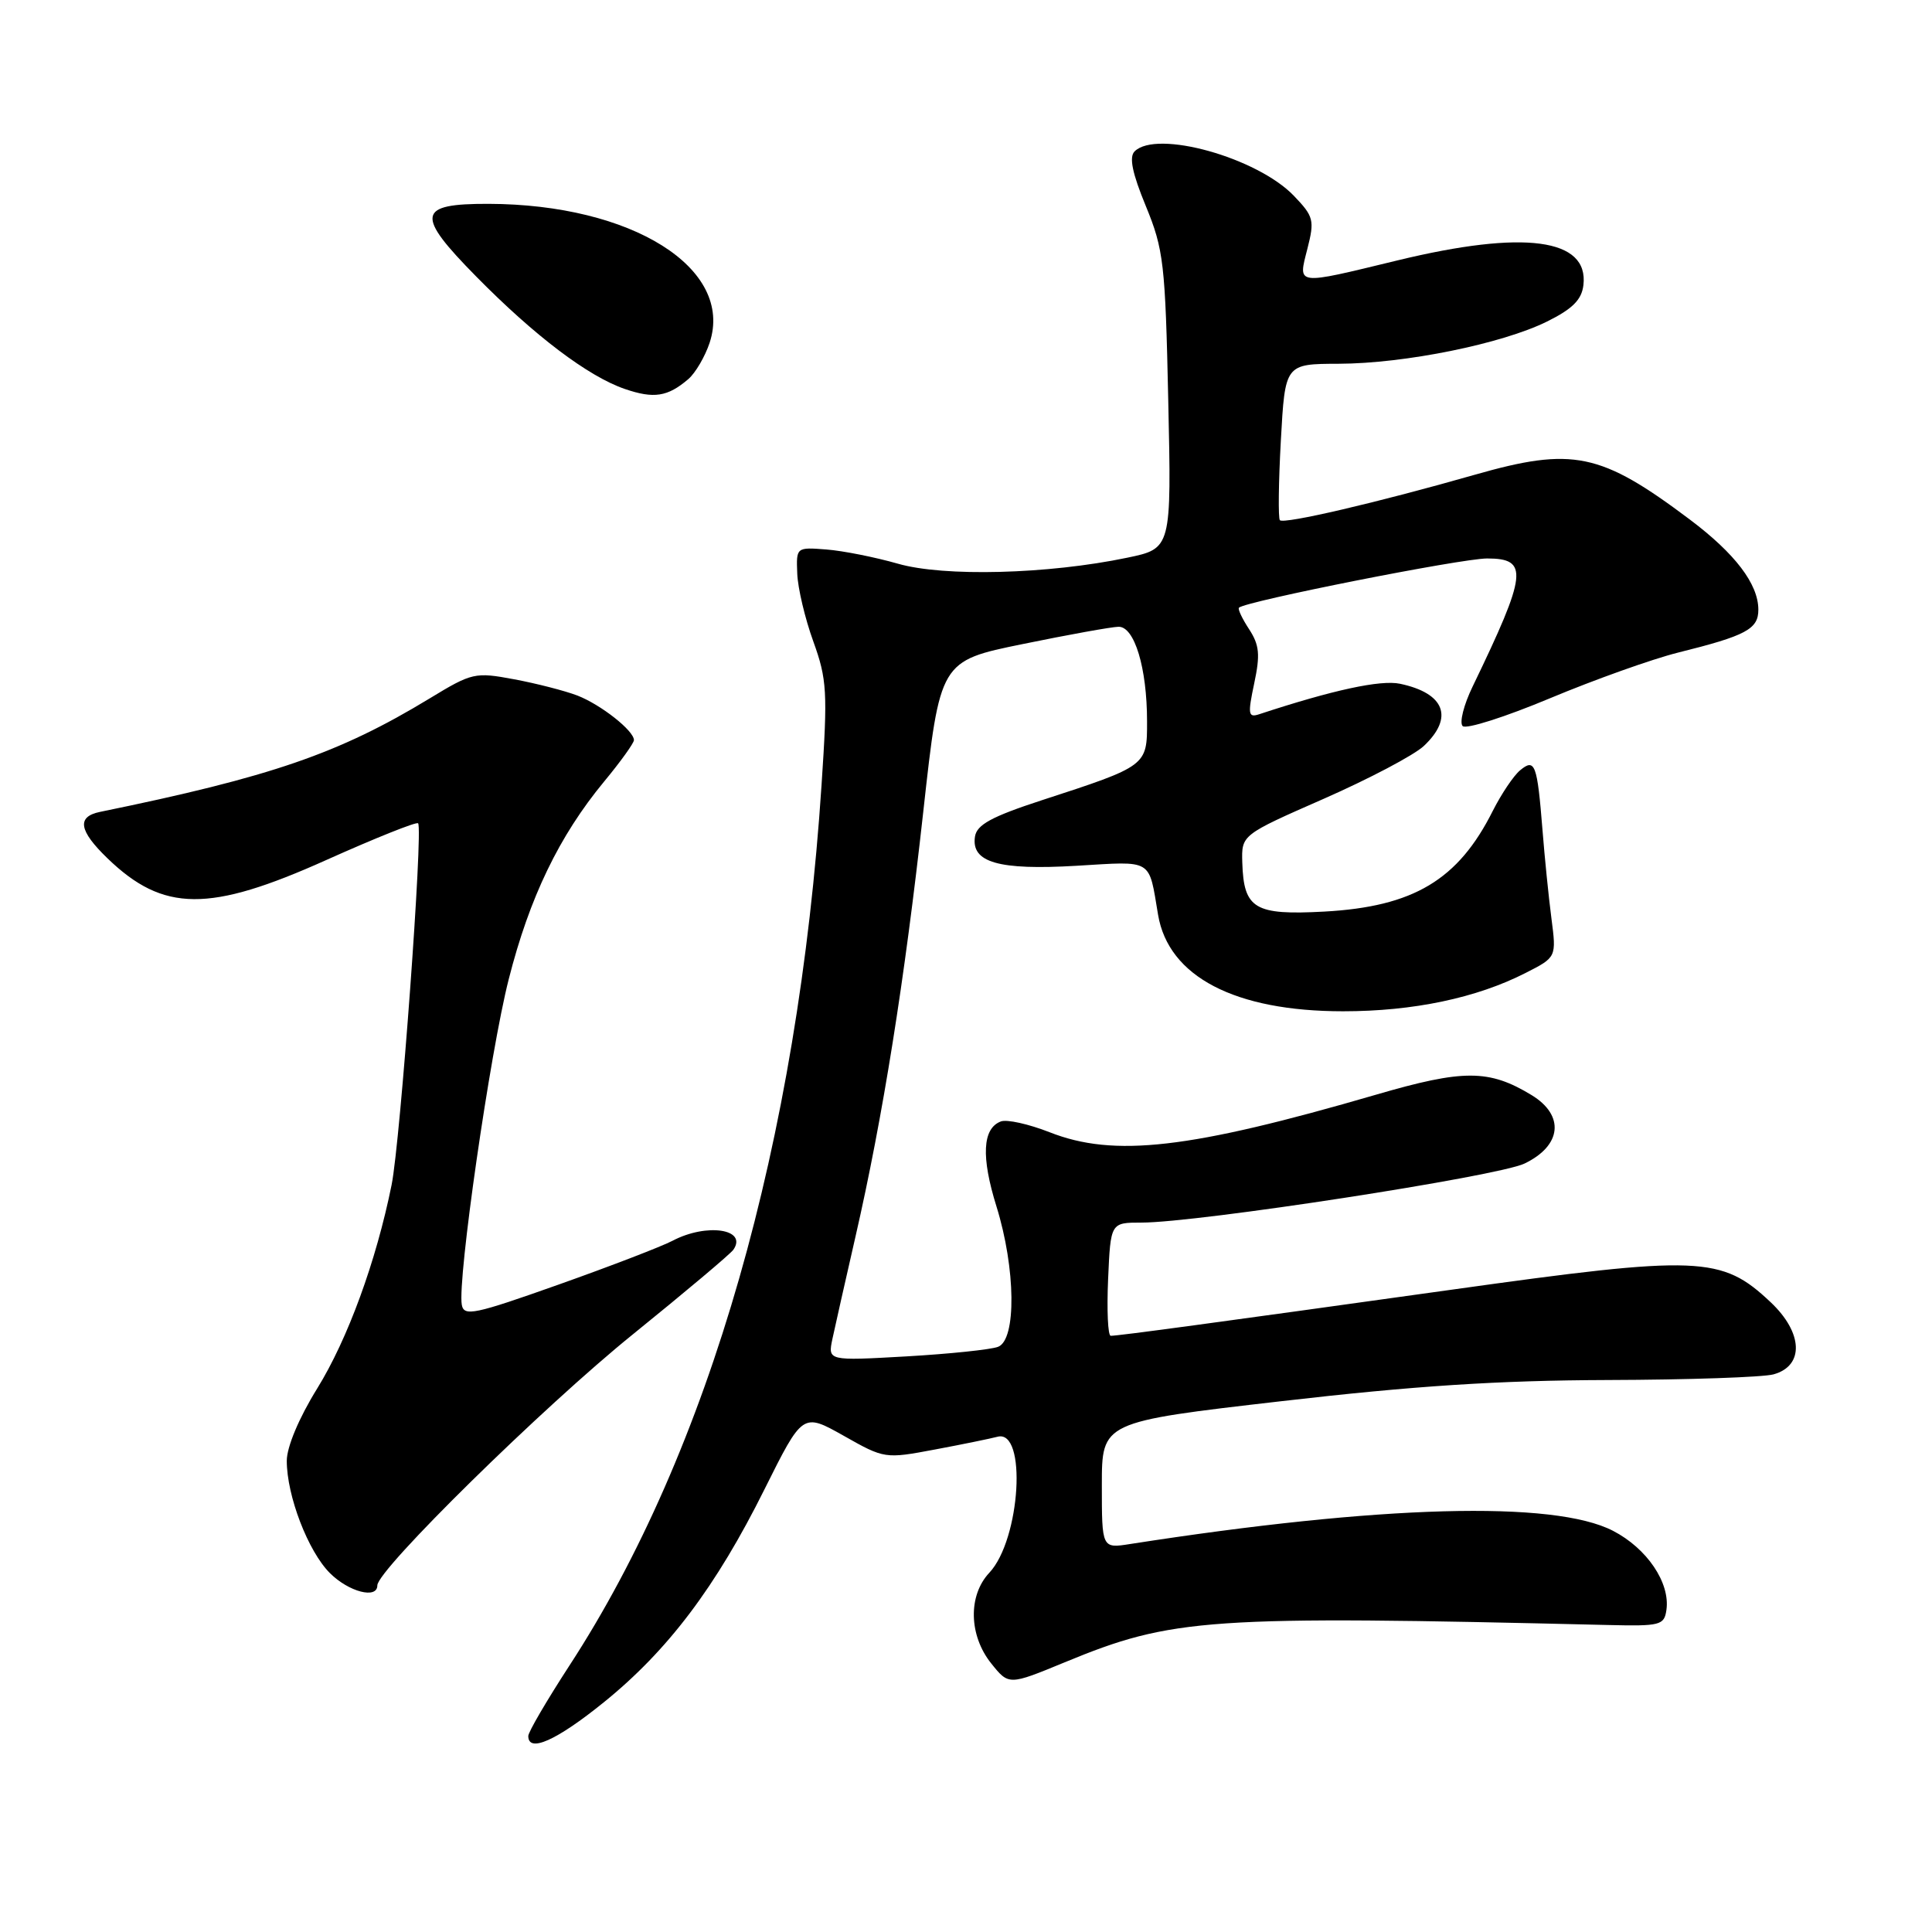 <?xml version="1.0" encoding="UTF-8" standalone="no"?>
<!DOCTYPE svg PUBLIC "-//W3C//DTD SVG 1.1//EN" "http://www.w3.org/Graphics/SVG/1.1/DTD/svg11.dtd" >
<svg xmlns="http://www.w3.org/2000/svg" xmlns:xlink="http://www.w3.org/1999/xlink" version="1.1" viewBox="0 0 256 256">
 <g >
 <path fill="currentColor"
d=" M 80.01 225.56 C 88.50 218.70 94.87 210.26 101.30 197.34 C 106.36 187.19 106.36 187.19 111.80 190.25 C 117.19 193.30 117.28 193.31 123.87 192.07 C 127.51 191.39 131.25 190.62 132.16 190.38 C 136.11 189.30 135.24 203.99 131.08 208.41 C 128.26 211.42 128.37 216.70 131.34 220.41 C 133.67 223.32 133.67 223.32 141.09 220.26 C 155.36 214.37 159.92 214.05 213.00 215.32 C 220.01 215.49 220.52 215.36 220.81 213.32 C 221.32 209.73 218.24 205.17 213.73 202.84 C 205.90 198.79 182.96 199.42 149.75 204.59 C 146.00 205.18 146.00 205.18 146.00 196.79 C 146.00 188.41 146.00 188.41 169.75 185.67 C 187.38 183.63 198.52 182.91 213.00 182.86 C 223.72 182.83 233.62 182.49 235.00 182.11 C 239.09 180.98 238.92 176.60 234.62 172.55 C 228.11 166.41 225.23 166.29 192.36 170.89 C 160.71 175.31 148.21 177.00 147.18 177.00 C 146.80 177.00 146.65 173.63 146.83 169.50 C 147.16 162.00 147.16 162.00 151.25 162.00 C 158.73 162.00 198.44 155.88 202.00 154.18 C 206.94 151.81 207.36 147.80 202.95 145.11 C 197.31 141.68 193.92 141.67 182.34 145.05 C 157.62 152.25 147.62 153.40 139.06 150.02 C 136.30 148.94 133.40 148.29 132.61 148.60 C 130.18 149.53 129.99 153.29 132.04 159.87 C 134.59 168.08 134.70 177.52 132.25 178.46 C 131.29 178.83 125.82 179.40 120.09 179.73 C 109.69 180.32 109.69 180.32 110.30 177.41 C 110.64 175.81 112.02 169.70 113.36 163.84 C 116.97 148.10 119.86 129.98 122.34 107.54 C 124.55 87.58 124.55 87.58 135.52 85.34 C 141.56 84.10 147.27 83.07 148.20 83.05 C 150.32 82.99 151.99 88.49 151.99 95.59 C 152.00 101.49 152.01 101.49 138.00 106.05 C 131.39 108.21 129.43 109.28 129.19 110.85 C 128.66 114.28 132.32 115.33 142.65 114.72 C 152.88 114.11 152.18 113.69 153.45 121.21 C 154.83 129.41 163.63 134.00 177.97 134.00 C 187.26 134.00 195.65 132.24 202.15 128.92 C 206.24 126.84 206.24 126.84 205.57 121.67 C 205.20 118.83 204.67 113.58 204.39 110.00 C 203.69 101.23 203.39 100.43 201.42 102.07 C 200.56 102.78 198.94 105.20 197.81 107.43 C 193.22 116.60 187.30 120.14 175.47 120.79 C 166.24 121.29 164.80 120.43 164.61 114.30 C 164.50 110.63 164.50 110.63 175.41 105.84 C 181.41 103.20 187.37 100.06 188.66 98.85 C 192.68 95.07 191.44 91.85 185.50 90.60 C 182.93 90.06 176.60 91.43 166.85 94.64 C 165.39 95.12 165.32 94.66 166.19 90.55 C 167.00 86.75 166.88 85.47 165.51 83.37 C 164.59 81.97 163.99 80.69 164.17 80.52 C 165.08 79.66 193.63 74.00 197.05 74.00 C 202.60 74.00 202.37 75.98 195.13 90.97 C 193.95 93.40 193.36 95.76 193.81 96.21 C 194.26 96.66 199.47 95.00 205.39 92.52 C 211.30 90.05 218.93 87.33 222.32 86.48 C 231.38 84.23 233.00 83.36 232.99 80.77 C 232.98 77.38 229.91 73.35 223.91 68.84 C 212.09 59.96 208.41 59.19 195.37 62.92 C 182.60 66.57 170.14 69.48 169.59 68.93 C 169.36 68.69 169.41 63.93 169.72 58.36 C 170.28 48.22 170.28 48.22 177.39 48.20 C 186.18 48.17 199.02 45.56 205.00 42.60 C 208.37 40.93 209.58 39.72 209.81 37.78 C 210.54 31.58 201.95 30.44 185.19 34.50 C 171.53 37.81 171.99 37.87 173.24 32.95 C 174.20 29.18 174.07 28.68 171.45 25.95 C 166.59 20.88 153.25 17.15 150.34 20.06 C 149.59 20.81 150.03 22.95 151.83 27.31 C 154.19 33.05 154.41 34.91 154.80 53.09 C 155.23 72.68 155.23 72.68 149.36 73.90 C 138.89 76.09 125.06 76.45 118.97 74.69 C 115.96 73.83 111.70 72.98 109.50 72.81 C 105.51 72.50 105.50 72.51 105.64 76.00 C 105.71 77.92 106.67 81.97 107.77 85.00 C 109.58 90.01 109.68 91.69 108.86 104.00 C 105.74 151.29 94.01 192.23 75.43 220.73 C 72.45 225.32 70.00 229.50 70.00 230.03 C 70.00 232.30 73.73 230.64 80.01 225.56 Z  M 50.00 210.07 C 50.00 208.00 71.97 186.41 83.83 176.83 C 90.80 171.19 96.81 166.14 97.18 165.59 C 99.07 162.85 93.64 162.04 89.15 164.39 C 87.69 165.16 80.88 167.78 74.00 170.22 C 62.84 174.18 61.47 174.47 61.19 172.89 C 60.60 169.55 64.93 139.48 67.41 129.75 C 70.16 118.92 74.09 110.77 80.04 103.57 C 82.22 100.94 84.00 98.46 84.00 98.07 C 84.00 96.82 79.62 93.37 76.50 92.16 C 74.85 91.53 71.08 90.56 68.13 90.01 C 62.94 89.04 62.55 89.13 56.94 92.54 C 44.90 99.85 35.95 102.93 13.25 107.58 C 10.14 108.22 10.44 110.06 14.25 113.74 C 21.65 120.88 27.72 120.93 43.25 113.95 C 49.72 111.05 55.18 108.86 55.40 109.09 C 56.09 109.80 53.05 151.23 51.89 157.00 C 49.85 167.11 46.08 177.44 42.02 184.00 C 39.61 187.89 38.00 191.73 38.00 193.57 C 38.00 198.20 40.82 205.55 43.71 208.44 C 46.21 210.94 50.00 211.92 50.00 210.07 Z  M 91.21 50.23 C 92.15 49.42 93.42 47.25 94.03 45.42 C 97.28 35.55 83.75 27.06 64.72 27.01 C 55.25 26.99 55.01 28.43 63.11 36.65 C 70.86 44.52 77.93 49.87 82.79 51.54 C 86.64 52.86 88.47 52.58 91.21 50.23 Z "/>
</g>
</svg>